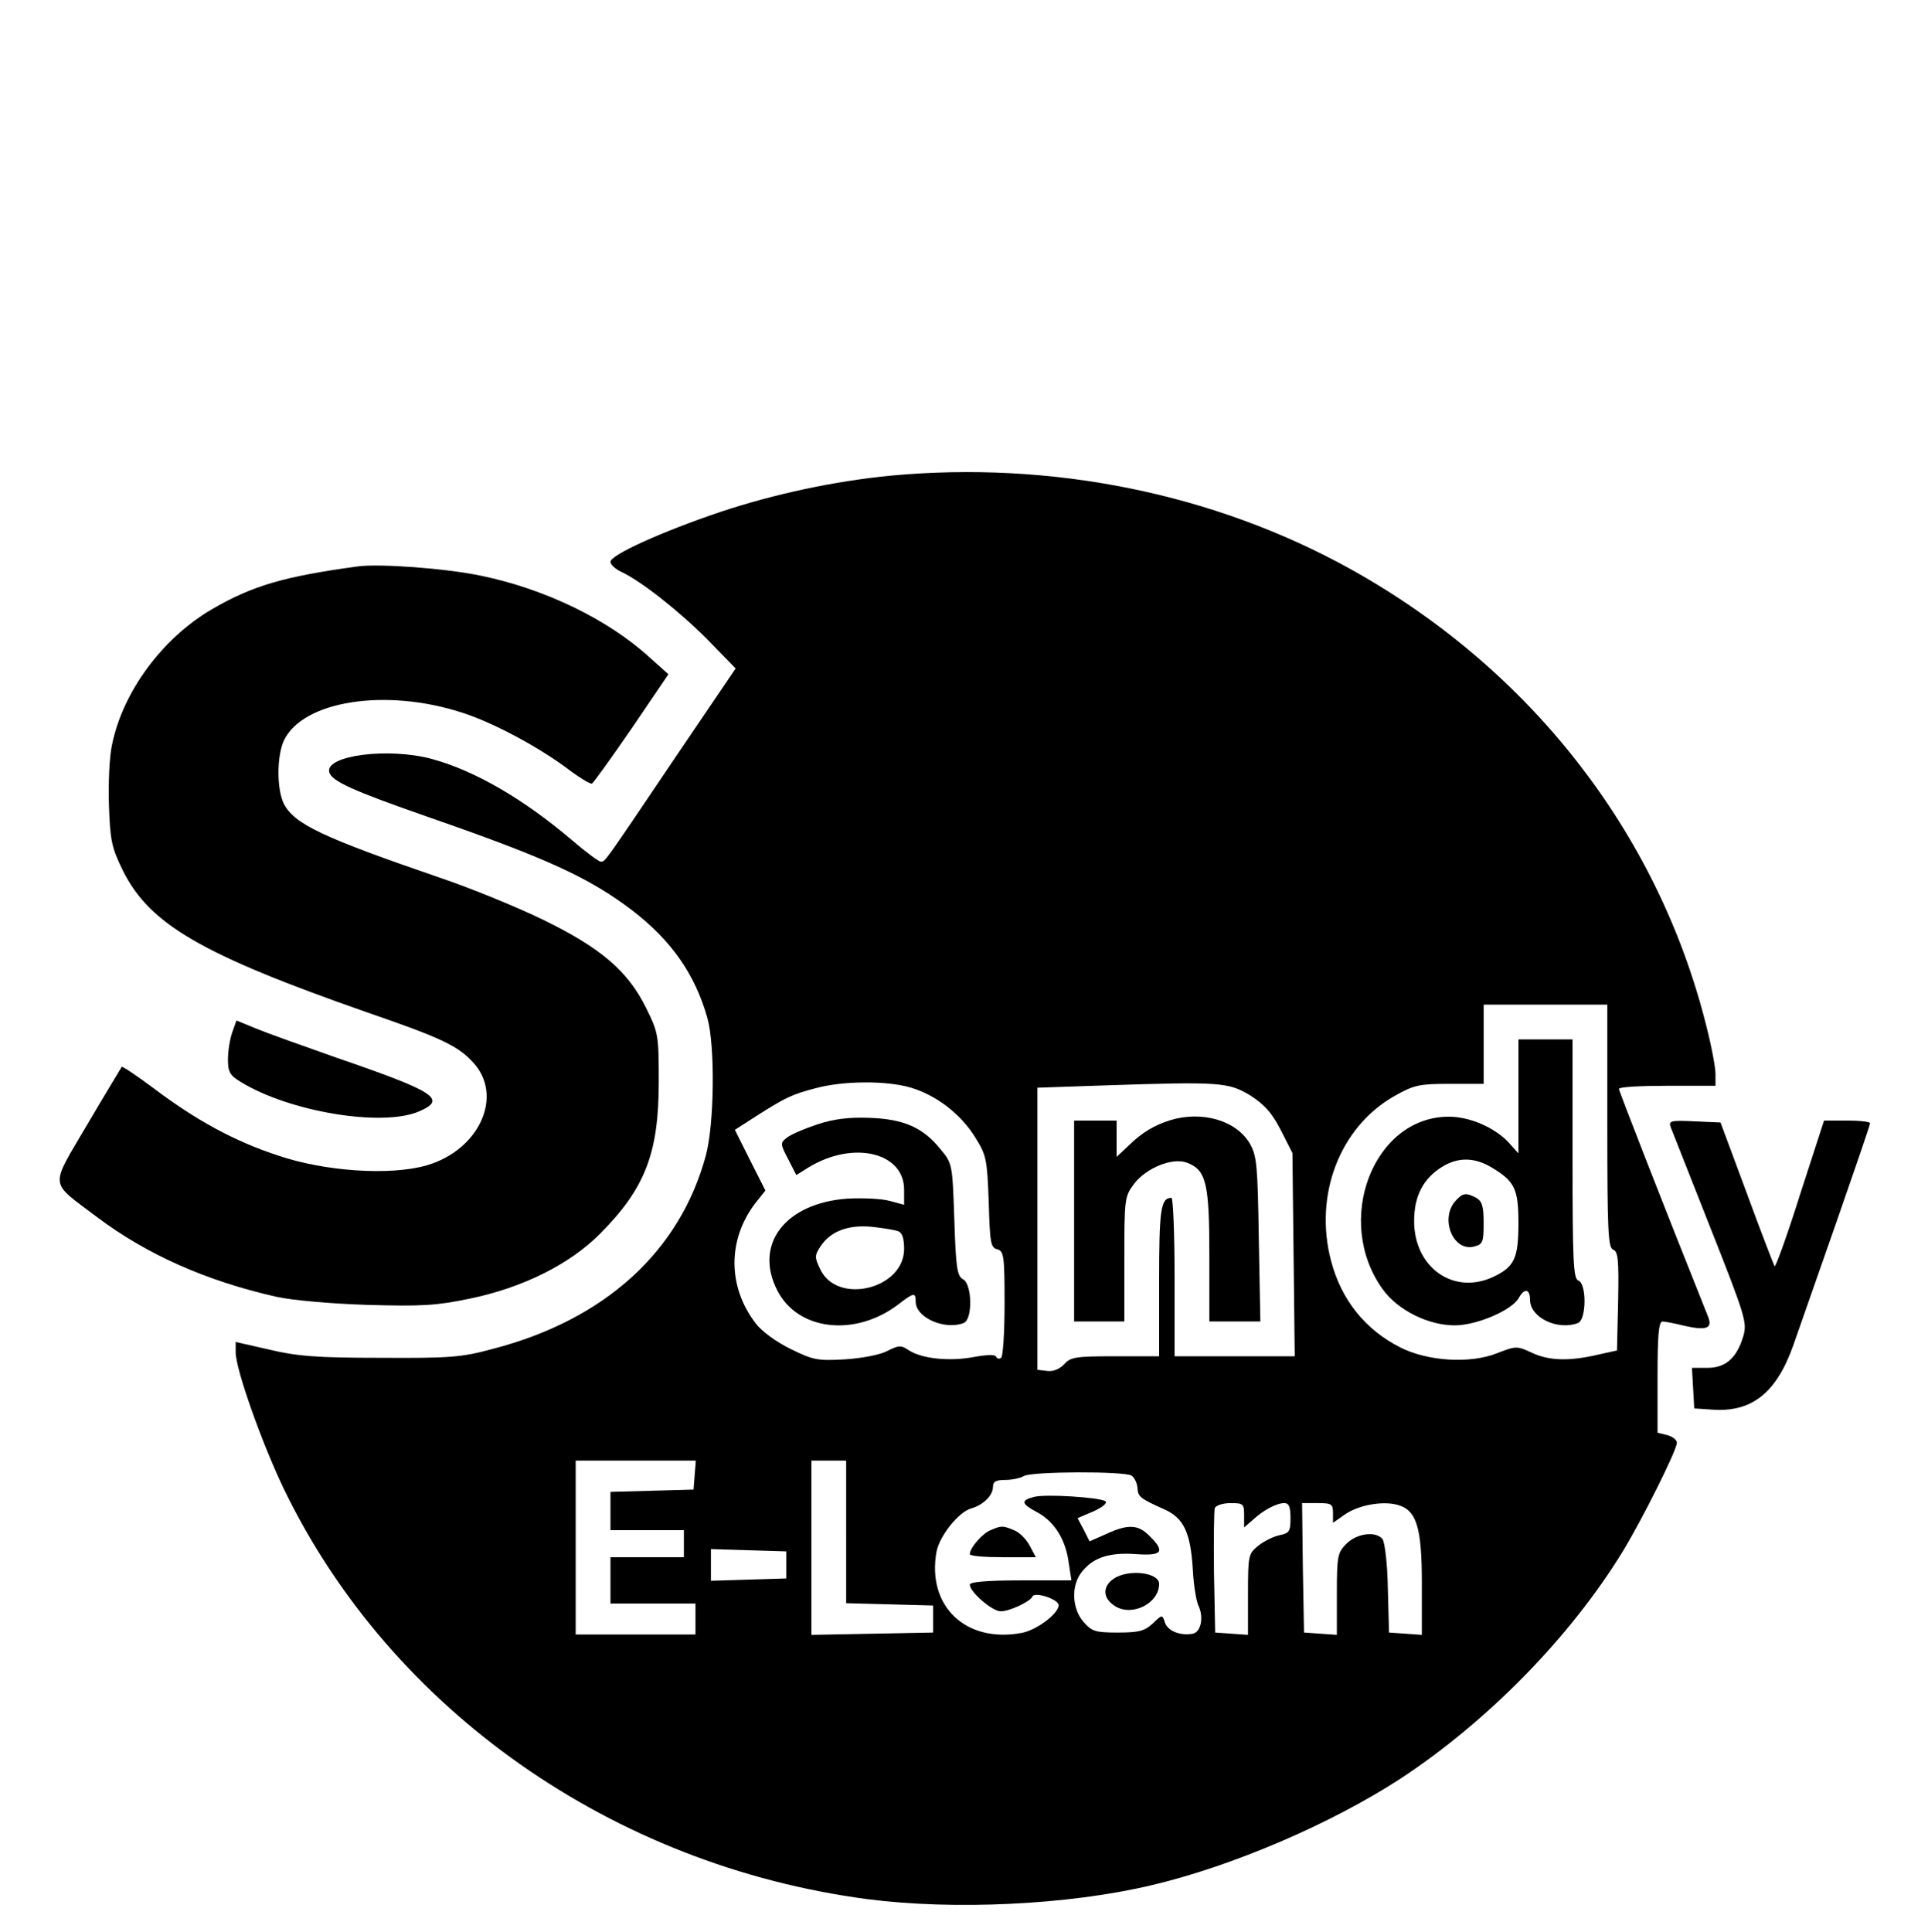 <?xml version="1.0" standalone="no"?>
<!DOCTYPE svg PUBLIC "-//W3C//DTD SVG 20010904//EN"
 "http://www.w3.org/TR/2001/REC-SVG-20010904/DTD/svg10.dtd">
<svg version="1.0" xmlns="http://www.w3.org/2000/svg"
 width="499pt" height="500pt" viewBox="0 0 499 500"
 preserveAspectRatio="xMidYMid meet">

<g transform="translate(0,500) scale(0.1,-0.1)"
fill="#000000" stroke="none">
<path d="M2305 3769 c-144 -14 -300 -47 -441 -94 -151 -51 -284 -111 -284
-129 0 -7 12 -18 26 -25 51 -23 150 -101 224 -175 l74 -76 -154 -227 c-192
-285 -183 -272 -195 -273 -5 0 -39 25 -75 56 -126 107 -252 180 -363 210 -112
30 -273 9 -265 -33 4 -24 60 -49 258 -118 305 -106 414 -156 525 -240 102 -78
164 -166 196 -280 20 -72 18 -273 -4 -355 -67 -249 -262 -426 -552 -501 -81
-22 -111 -24 -290 -23 -163 0 -216 4 -287 21 l-88 20 0 -27 c0 -44 69 -238
126 -356 277 -570 850 -972 1509 -1059 224 -29 521 -15 735 36 209 49 465 159
645 276 225 148 439 366 575 588 50 82 140 262 140 281 0 8 -11 16 -25 20
l-25 6 0 144 c0 109 3 144 13 144 6 0 32 -5 56 -11 57 -13 74 -7 62 23 -120
300 -231 585 -231 590 0 5 56 8 125 8 l125 0 0 31 c0 17 -11 75 -25 129 -126
498 -456 920 -921 1178 -352 195 -772 280 -1189 241z m1855 -1683 c0 -272 2
-315 15 -320 13 -5 15 -26 13 -133 l-3 -128 -50 -11 c-73 -17 -125 -16 -170 5
-39 18 -41 18 -90 -1 -70 -28 -180 -21 -251 15 -91 46 -153 124 -179 224 -45
171 23 347 165 427 50 28 63 31 142 31 l88 0 0 103 0 102 160 0 160 0 0 -314z
m-1802 99 c66 -20 129 -68 167 -130 28 -45 30 -56 34 -166 3 -105 5 -118 22
-122 17 -5 19 -16 19 -140 0 -75 -4 -138 -9 -141 -5 -4 -11 -2 -13 3 -2 6 -25
5 -58 -1 -64 -12 -134 -4 -167 17 -21 14 -26 14 -56 -1 -18 -10 -65 -19 -110
-22 -71 -4 -82 -2 -141 27 -37 18 -75 46 -90 66 -73 95 -73 216 -2 310 l27 34
-40 79 -39 78 56 36 c77 49 93 56 154 72 71 19 182 20 246 1z m878 -20 c37
-24 56 -45 79 -90 l30 -59 3 -263 3 -263 -155 0 -156 0 0 205 c0 113 -4 205
-8 205 -28 0 -32 -30 -32 -217 l0 -193 -113 0 c-102 0 -116 -2 -132 -20 -12
-13 -29 -20 -44 -18 l-26 3 0 365 0 365 175 6 c300 10 319 8 376 -26z m-1438
-982 l-3 -38 -107 -3 -108 -3 0 -49 0 -50 95 0 95 0 0 -35 0 -35 -95 0 -95 0
0 -60 0 -60 110 0 110 0 0 -40 0 -40 -155 0 -155 0 0 225 0 225 156 0 155 0
-3 -37z m392 -148 l0 -184 113 -3 112 -3 0 -35 0 -35 -157 -3 -158 -3 0 226 0
225 45 0 45 0 0 -185z m739 146 c7 -5 14 -19 15 -31 1 -24 7 -28 69 -56 50
-22 68 -59 74 -153 2 -42 9 -85 15 -97 14 -30 6 -68 -15 -72 -32 -6 -65 7 -72
29 -7 21 -7 21 -32 -3 -21 -19 -35 -23 -90 -23 -59 0 -67 3 -89 28 -30 35 -32
94 -4 129 29 37 71 51 140 46 68 -5 77 6 35 47 -29 30 -56 31 -112 5 l-43 -19
-15 30 -16 30 42 18 c24 11 36 22 30 26 -17 10 -155 19 -185 11 -35 -9 -33
-18 9 -40 44 -24 73 -70 81 -130 l7 -46 -132 0 c-87 0 -131 -4 -131 -11 0 -19
58 -69 80 -69 23 0 76 25 82 38 5 14 68 -7 68 -22 0 -22 -57 -65 -96 -72 -145
-27 -246 70 -220 211 8 40 56 101 89 111 32 9 57 34 57 56 0 14 8 18 33 18 17
0 39 5 47 10 19 12 260 13 279 1z m291 -103 l0 -31 23 20 c27 25 61 43 81 43
12 0 16 -10 16 -39 0 -34 -3 -39 -28 -44 -15 -3 -40 -15 -55 -27 -26 -21 -27
-24 -27 -126 l0 -105 -42 3 -43 3 -3 155 c-1 85 0 160 2 167 3 7 21 13 41 13
33 0 35 -2 35 -32z m230 6 l0 -25 30 21 c34 24 95 36 135 26 51 -13 65 -56 65
-204 l0 -133 -42 3 -43 3 -3 114 c-1 64 -8 121 -14 128 -17 21 -66 15 -93 -12
-23 -23 -25 -31 -25 -130 l0 -106 -42 3 -43 3 -3 168 -2 167 40 0 c36 0 40 -2
40 -26z m-1415 -134 l0 -35 -97 -3 -98 -3 0 41 0 41 98 -3 97 -3 0 -35z"/>
<path d="M3930 2163 l0 -148 -26 29 c-36 38 -100 66 -154 66 -196 0 -299 -270
-171 -447 39 -54 118 -93 186 -93 57 0 148 39 166 71 14 26 29 24 29 -5 0 -46
72 -80 124 -60 22 8 23 102 1 110 -13 5 -15 50 -15 315 l0 309 -70 0 -70 0 0
-147z m-70 -184 c60 -36 70 -55 70 -144 0 -91 -10 -113 -64 -139 -103 -49
-206 23 -206 144 0 65 24 110 72 140 42 26 84 25 128 -1z"/>
<path d="M3767 1892 c-41 -46 -6 -132 48 -118 23 6 25 11 25 61 0 43 -4 56
-19 65 -27 14 -35 13 -54 -8z"/>
<path d="M2115 2090 c-33 -11 -68 -26 -78 -34 -18 -14 -18 -16 3 -56 l21 -41
32 20 c115 70 247 39 247 -58 l0 -39 -37 10 c-21 6 -70 8 -109 6 -161 -11
-244 -118 -182 -238 53 -104 202 -121 314 -35 39 30 44 31 44 6 0 -41 75 -74
124 -55 24 9 22 100 -1 113 -16 8 -19 30 -23 154 -5 144 -5 146 -36 183 -45
56 -95 78 -184 81 -54 2 -92 -3 -135 -17z m209 -276 c11 -4 16 -19 16 -46 0
-104 -173 -146 -217 -53 -15 31 -15 36 1 60 26 39 72 56 133 50 28 -3 58 -8
67 -11z"/>
<path d="M3029 2101 c-41 -13 -72 -31 -106 -64 l-33 -31 0 47 0 47 -55 0 -55
0 0 -260 0 -260 65 0 65 0 0 162 c0 156 1 162 25 194 32 42 100 69 137 55 50
-19 58 -53 58 -241 l0 -170 66 0 66 0 -4 213 c-3 191 -5 215 -23 247 -35 60
-123 86 -206 61z"/>
<path d="M2564 1040 c-21 -8 -54 -46 -54 -62 0 -5 38 -8 85 -8 l86 0 -16 30
c-9 17 -27 35 -41 40 -29 12 -32 12 -60 0z"/>
<path d="M2882 914 c-29 -20 -28 -50 3 -70 44 -29 115 6 115 57 0 30 -81 39
-118 13z"/>
<path d="M925 3534 c-191 -26 -272 -50 -377 -111 -128 -75 -230 -213 -258
-350 -7 -31 -10 -102 -8 -158 3 -90 7 -109 36 -168 69 -139 203 -217 632 -367
189 -65 234 -86 273 -128 82 -86 19 -228 -119 -268 -94 -27 -263 -16 -386 26
-112 37 -211 91 -321 174 -43 32 -80 57 -82 55 -1 -2 -42 -69 -89 -149 -98
-167 -100 -145 24 -239 130 -98 284 -166 465 -207 40 -9 141 -18 235 -21 141
-4 179 -2 265 16 137 28 260 89 339 169 116 117 151 208 151 392 0 122 -1 127
-33 192 -47 95 -117 155 -267 228 -66 32 -185 81 -265 108 -306 105 -377 139
-405 191 -19 38 -19 124 0 165 49 102 262 136 460 72 82 -26 205 -92 284 -153
25 -18 48 -32 53 -31 4 2 50 66 103 143 l95 140 -48 43 c-108 99 -272 178
-437 212 -90 19 -264 32 -320 24z"/>
<path d="M601 2328 c-6 -17 -11 -48 -11 -70 0 -32 5 -41 33 -58 125 -77 364
-117 460 -77 75 32 46 51 -213 140 -85 30 -178 63 -207 75 l-51 21 -11 -31z"/>
<path d="M4324 2083 c4 -10 50 -127 103 -261 91 -230 95 -245 85 -280 -17 -57
-46 -82 -93 -82 l-40 0 3 -52 3 -53 45 -3 c104 -8 168 43 212 168 14 41 65
185 112 320 47 135 86 248 86 253 0 4 -27 7 -60 7 l-59 0 -62 -191 c-33 -105
-63 -188 -66 -186 -2 3 -35 88 -72 189 l-68 183 -68 3 c-61 3 -67 1 -61 -15z"/>
</g>
</svg>
